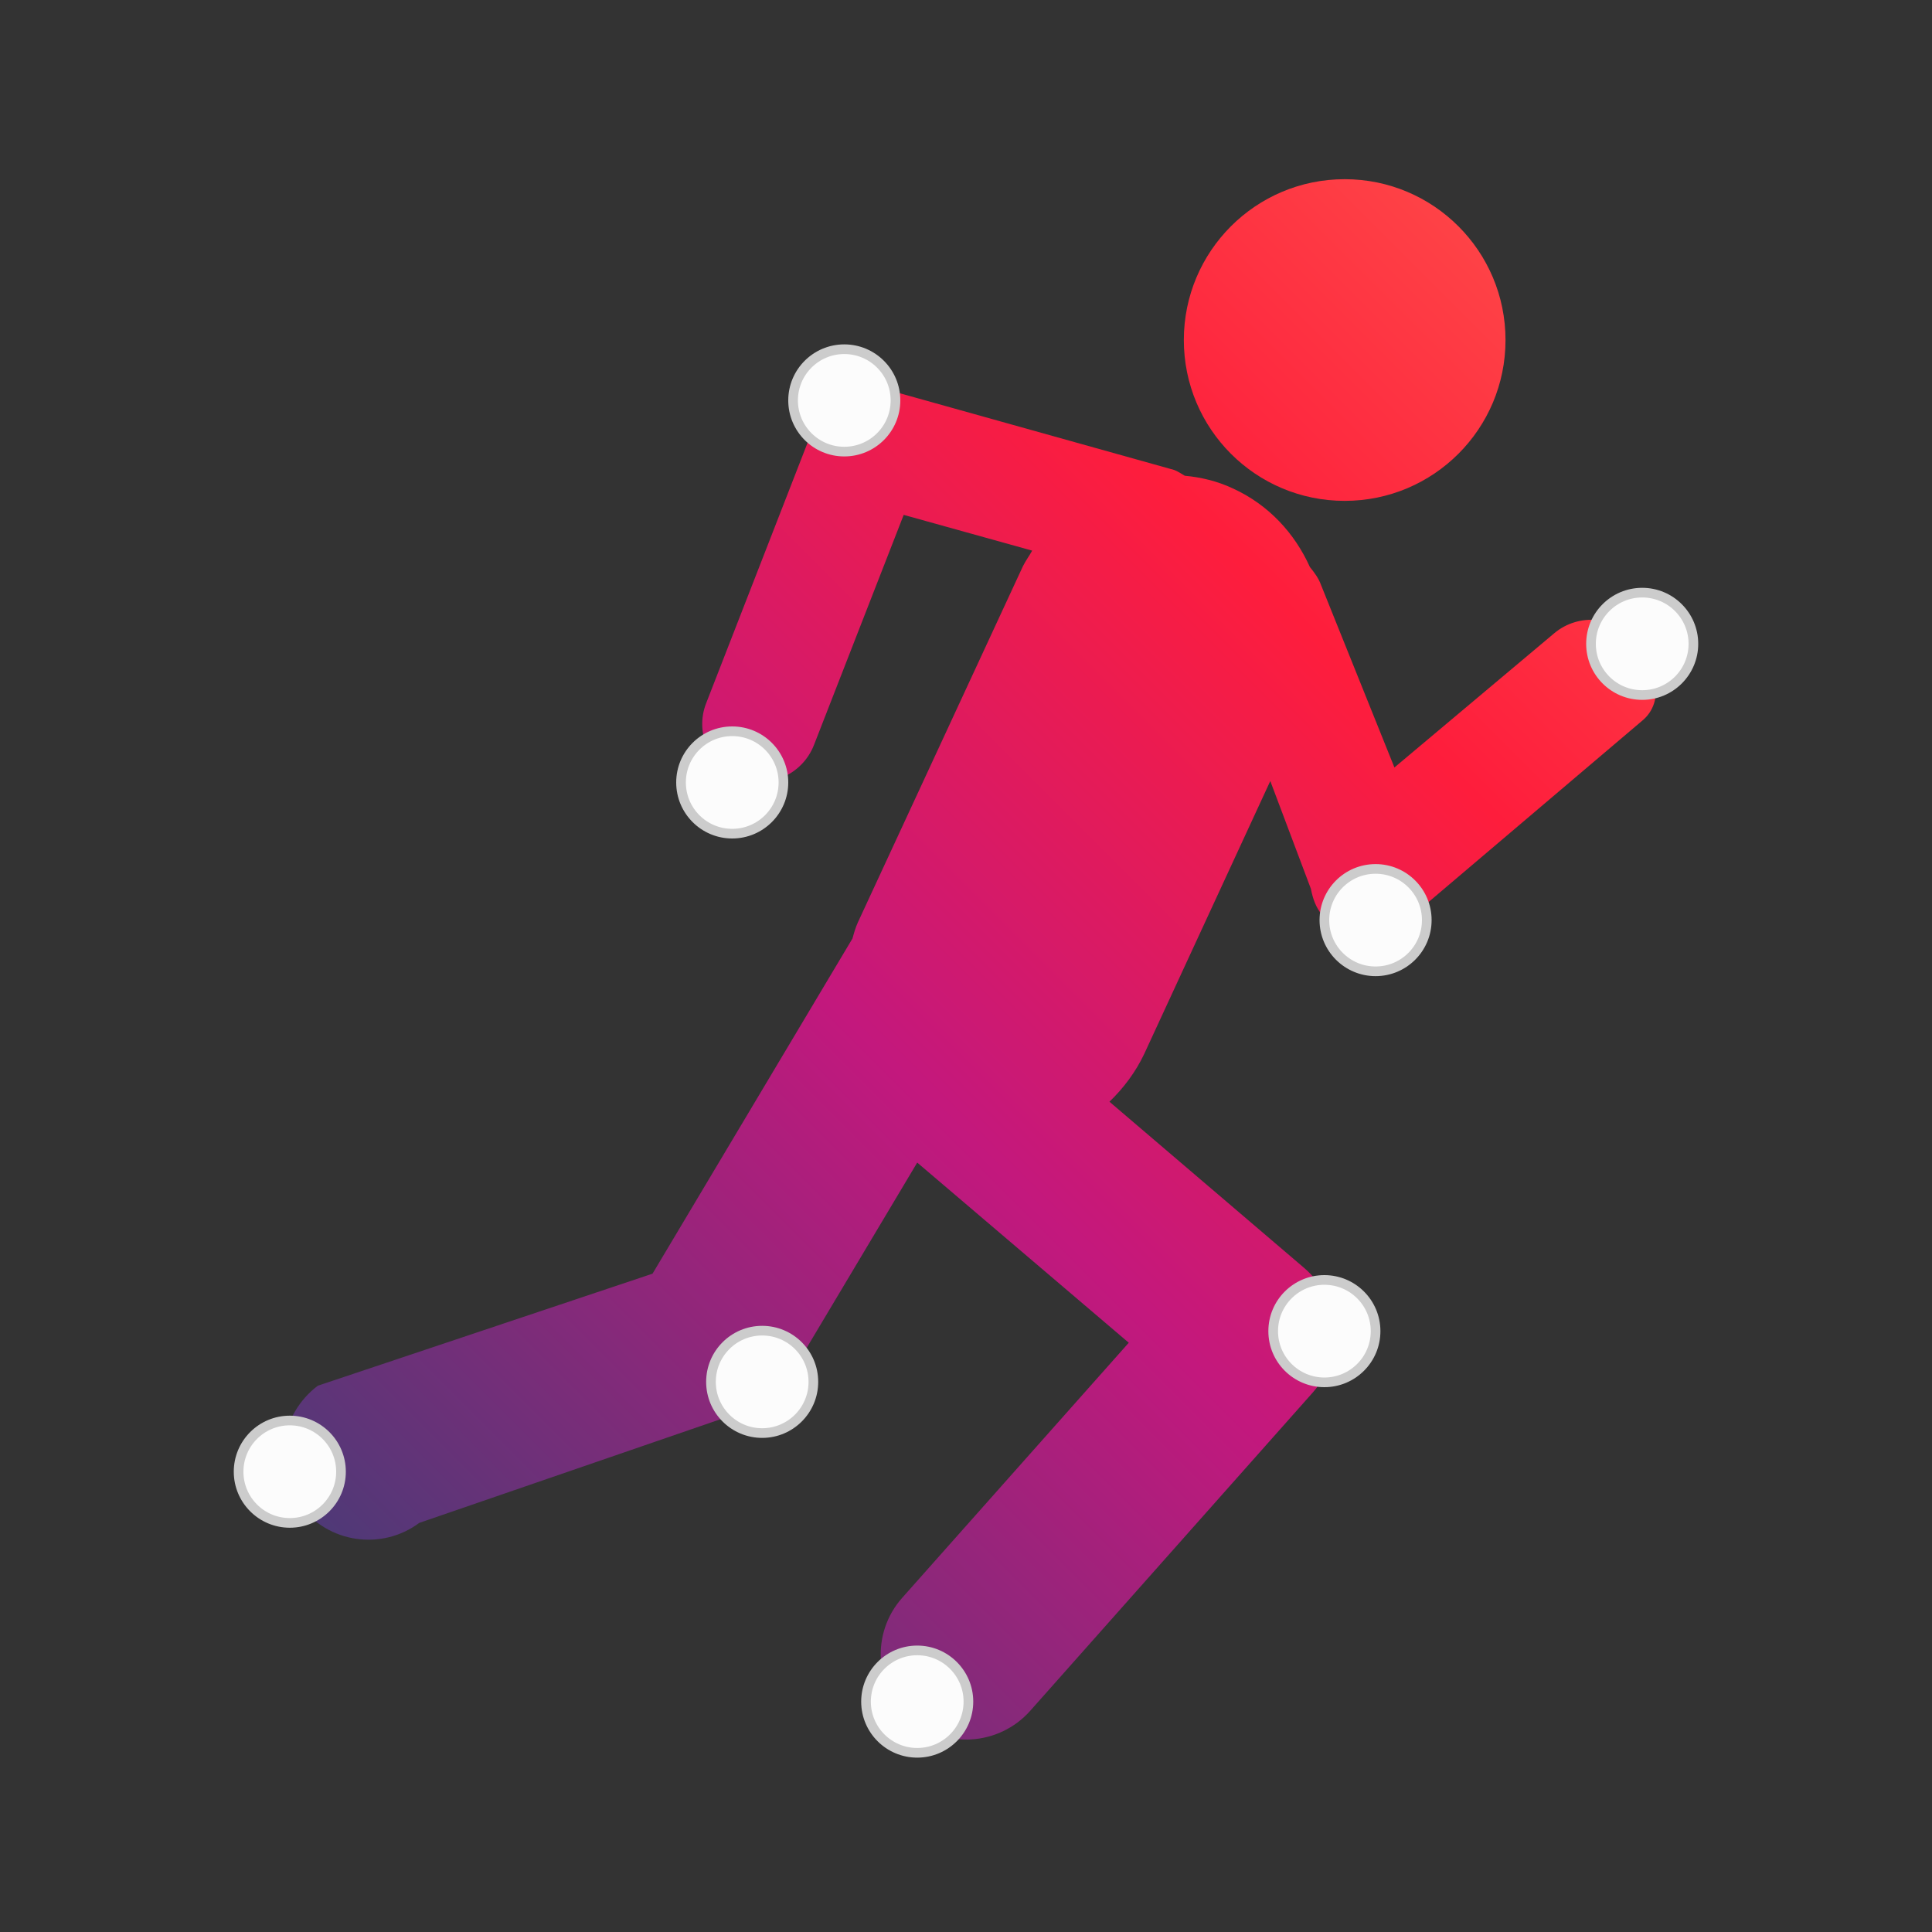 <?xml version="1.0" encoding="utf-8"?>
<!-- Generator: Adobe Illustrator 24.1.0, SVG Export Plug-In . SVG Version: 6.00 Build 0)  -->
<svg version="1.1" id="Layer_1" xmlns="http://www.w3.org/2000/svg" xmlns:xlink="http://www.w3.org/1999/xlink" x="0px" y="0px"
	 viewBox="0 0 400 400" style="enable-background:new 0 0 400 400;" xml:space="preserve">
<rect x="0" y="0" width="400" height="400" fill="#333333" stroke="none"/>
<style type="text/css">
	.st0{fill:url(#SVGID_1_);}
	.st1{fill:#FCFCFC;stroke:#CCCCCC;stroke-width:2;stroke-miterlimit:10;}
</style>
<g>
	<linearGradient id="SVGID_1_" gradientUnits="userSpaceOnUse" x1="81.042" y1="330.767" x2="333.448" y2="78.361">
		<stop  offset="0" style="stop-color:#4F3977"/>
		<stop  offset="0.424" style="stop-color:#C3187D"/>
		<stop  offset="0.773" style="stop-color:#FE1D3C"/>
		<stop  offset="1" style="stop-color:#FE4246"/>
	</linearGradient>
	<path class="st0" d="M338.6,132.6c-4.2-5.1-11.8-5.7-16.8-1.5l-33.1,27.8l-15.2-37.8c-0.5-1.4-1.4-2.6-2.3-3.7
		c-3.1-6.9-8.5-12.9-16-16.3c-3.2-1.5-6.6-2.3-9.9-2.6c-0.7-0.4-1.4-0.9-2.2-1.2l-58.3-16.3c-3.3-0.9-6.6-0.3-9.3,1.3
		c-3.2,1.1-6,3.4-7.3,6.8l-22,56.5c-2.4,6.1,0.7,13.1,6.8,15.5c6.1,2.4,13.1-0.7,15.5-6.8l18.6-47.7l26.6,7.4
		c-0.6,1.1-1.3,2-1.9,3.2L177.6,191c-0.5,1.1-0.8,2.2-1.1,3.3l-41.4,69.4l-69.3,23.2c-7.8,5.9-9.5,16.9-3.7,24.7
		c5.8,7.9,16.9,9.5,24.7,3.7l70.9-24.4c2.2-1.6,3.7-3.6,4.9-5.9c0.9-0.9,1.9-1.7,2.6-2.9l24.7-41.4l43.8,37.3l-46.9,52.8
		c-6.5,7.3-5.8,18.5,1.5,24.9c7.3,6.5,18.5,5.8,25-1.5l58.5-65.9c1.8-2,2.9-4.4,3.6-6.8c0.4-1.3,0.4-2.7,0.5-4.1
		c0-0.7,0.3-1.3,0.2-2c-0.2-4.8-2.1-9.5-6.1-12.9l-40.3-34.4c2.9-2.8,5.4-6.1,7.2-9.9l26.1-56.5l8.4,22.3c0.4,2,1,3.9,2.4,5.5
		c1.3,1.5,2.9,2.5,4.6,3.2c0.2,0.1,0.4,0.1,0.6,0.2c1.1,0.4,2.2,0.8,3.3,0.8c1.3,0.1,2.7-0.1,4.1-0.4c0,0,0.1,0,0.1,0
		c0.4-0.1,0.7,0,1.1-0.2c1.9-0.7,3.4-2,4.7-3.4l47.6-40.4C345,145.2,342.8,137.6,338.6,132.6z M278.4,37.1
		c18.4,0,33.3,14.9,33.3,33.3s-14.9,33.3-33.3,33.3c-18.4,0-33.3-14.9-33.3-33.3S260,37.1,278.4,37.1z"/>
	<circle class="st1" cx="60" cy="304.7" r="10.6"/>
	<circle class="st1" cx="157.8" cy="286.1" r="10.6"/>
	<circle class="st1" cx="274.2" cy="275.6" r="10.6"/>
	<circle class="st1" cx="189.9" cy="352.3" r="10.6"/>
	<circle class="st1" cx="174.8" cy="82.9" r="10.6"/>
	<circle class="st1" cx="340" cy="133.3" r="10.6"/>
	<circle class="st1" cx="284.8" cy="190.5" r="10.6"/>
	<circle class="st1" cx="151.6" cy="162" r="10.6"/>
</g>
</svg>
